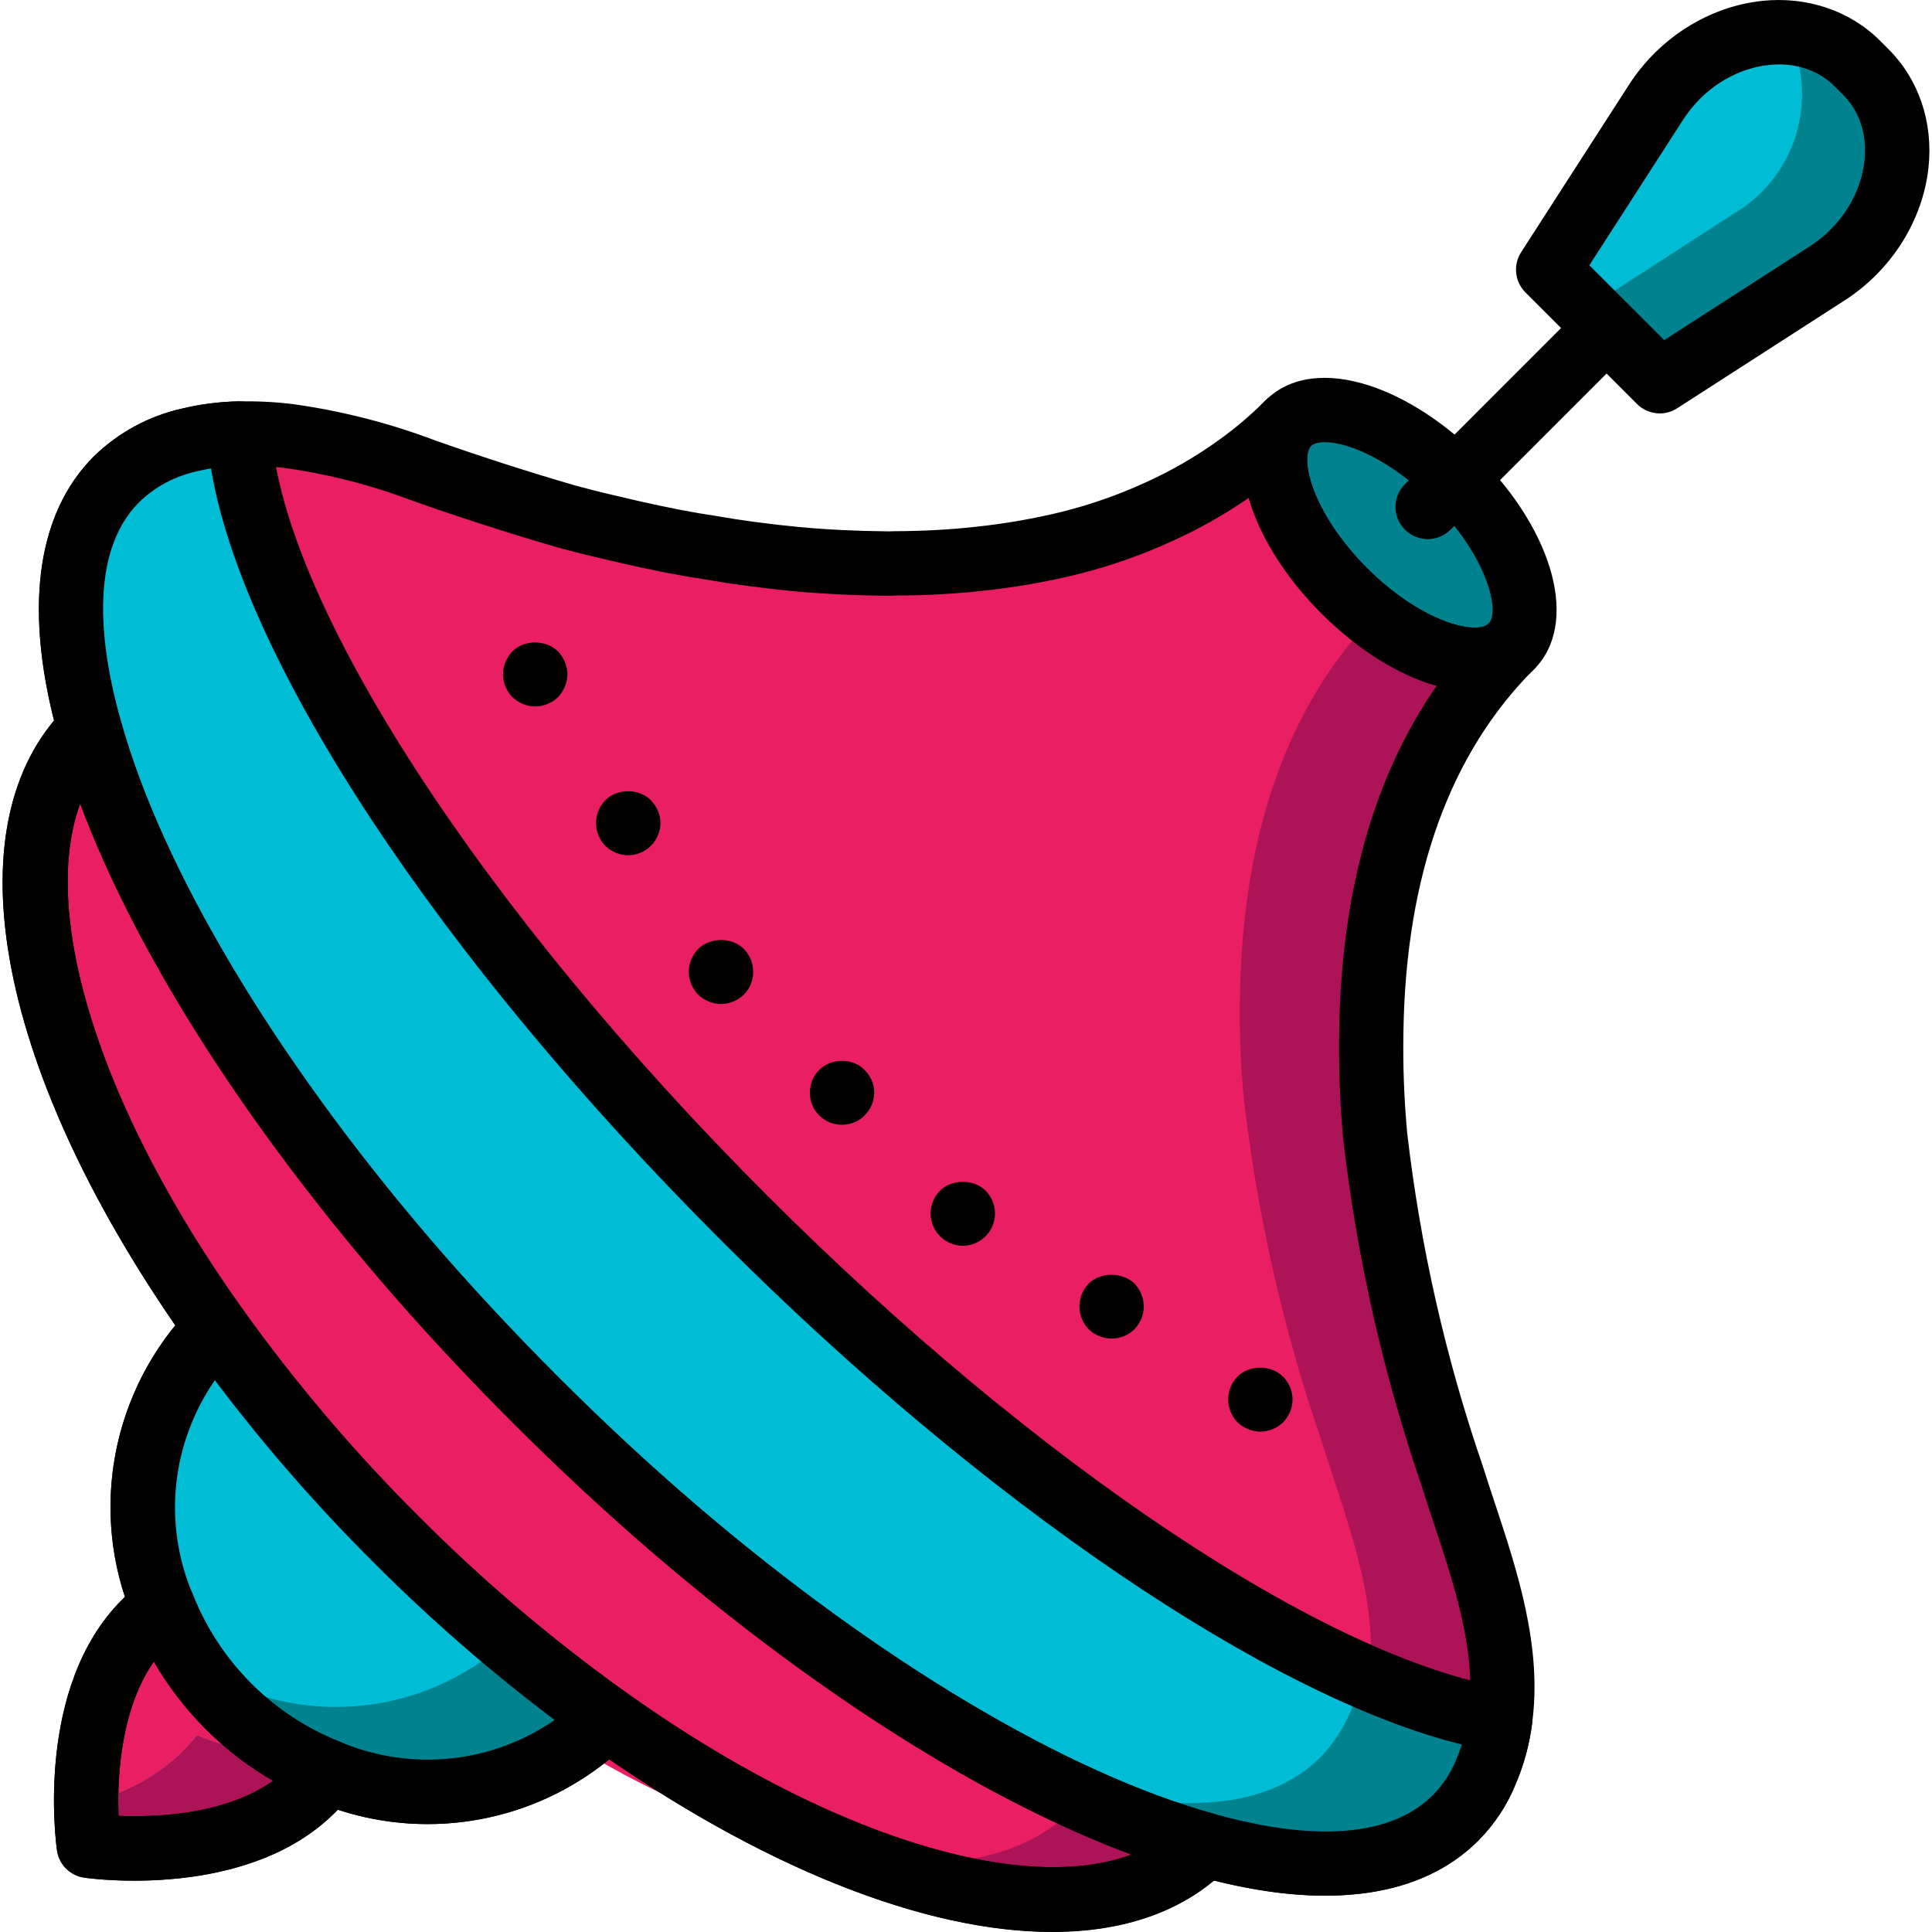 <?xml version="1.0" encoding="iso-8859-1"?>
<!-- Generator: Adobe Illustrator 19.0.0, SVG Export Plug-In . SVG Version: 6.00 Build 0)  -->
<svg version="1.1" id="Layer_1" xmlns="http://www.w3.org/2000/svg" xmlns:xlink="http://www.w3.org/1999/xlink" x="0px" y="0px"
	 viewBox="0 0 512.009 512.009" style="enable-background:new 0 0 512.009 512.009;" xml:space="preserve">
<ellipse transform="matrix(-0.707 0.707 -0.707 -0.707 733.578 -20.377)" style="fill:#00838F;" cx="371.009" cy="141.74" rx="20.907" ry="41.814"/>
<path d="M390.859,183.291c-12.152,0-27.29-7.322-40.705-20.736c-8.815-8.815-15.446-18.961-18.646-28.57
	c-3.866-11.606-2.5-21.496,3.857-27.845l0,0l0,0l0,0c6.349-6.357,16.239-7.706,27.845-3.857c9.609,3.2,19.755,9.822,28.579,18.646
	c20.293,20.293,26.642,44.545,14.78,56.415C402.55,181.363,397.097,183.291,390.859,183.291z M351.102,117.199
	c-1.801,0-3.046,0.393-3.661,0.998c0,0,0,0,0,0.009c-1.195,1.186-1.579,4.856,0.265,10.377c2.347,7.04,7.646,15.027,14.515,21.905
	c14.584,14.592,29.184,17.878,32.282,14.78c3.081-3.081-0.188-17.681-14.78-32.282c-6.887-6.878-14.865-12.169-21.905-14.515
	C355.104,117.566,352.851,117.199,351.102,117.199z"/>
<path d="M378.366,142.877c-2.185,0-4.369-0.836-6.033-2.5c-3.337-3.337-3.337-8.73,0-12.066l44.732-44.741
	c3.337-3.337,8.73-3.337,12.066,0c3.337,3.337,3.337,8.73,0,12.066l-44.732,44.741C382.735,142.04,380.551,142.877,378.366,142.877z
	"/>
<path style="fill:#00838F;" d="M484.198,72.45l-44.289,28.587l-29.611-29.611l28.587-44.289
	c7.424-11.99,20.719-19.064,34.817-18.518c6.972,0.358,13.56,3.277,18.518,8.192l2.304,2.304
	C508.945,33.537,503.911,59.82,484.198,72.45z"/>
<path style="fill:#00BCD4;" d="M459.281,56.748l-38.657,25.003l-10.326-10.326l28.587-44.289
	c7.424-11.99,20.719-19.064,34.817-18.518C482.355,25.959,476.04,47.037,459.281,56.748z"/>
<path d="M439.867,109.562c-2.202,0-4.386-0.853-6.033-2.5l-29.568-29.568c-2.842-2.842-3.32-7.279-1.143-10.658l28.57-44.357
	c8.004-12.425,21.172-20.736,35.243-22.238c11.862-1.271,23.313,2.56,31.284,10.53l2.33,2.33c7.97,7.97,11.81,19.371,10.53,31.292
	c-1.51,14.063-9.822,27.239-22.247,35.235l-44.348,28.562C443.067,109.118,441.471,109.562,439.867,109.562z M421.204,70.299
	l19.832,19.832l38.571-24.841c8.124-5.231,13.551-13.722,14.507-22.708c0.734-6.861-1.263-13.039-5.624-17.408l-2.33-2.33
	c-4.369-4.361-10.556-6.349-17.4-5.624c-8.994,0.956-17.477,6.383-22.708,14.507L421.204,70.299z"/>
<g>
	<path style="fill:#AD1457;" d="M125.963,445.619c8.789,6.229,17.579,11.947,26.198,16.982c-19.098,13.27-43.632,15.906-65.11,6.997
		c-1.365,1.621-2.816,3.243-4.352,4.779c-20.395,20.395-59.137,14.763-59.137,14.763c-0.486-3.823-0.708-7.672-0.683-11.52
		c9.378-1.954,18.04-6.477,25.003-13.056c1.536-1.536,2.987-3.157,4.352-4.779c24.943,10.496,53.735,5.129,73.217-13.654
		L125.963,445.619z"/>
	<path style="fill:#AD1457;" d="M115.467,127.149c-11.35-3.328-22.699-6.912-33.963-10.838c10.547,1.818,20.89,4.651,30.891,8.448
		c6.229,2.219,12.544,4.352,18.944,6.315C126.048,129.795,120.758,128.6,115.467,127.149z"/>
	<path style="fill:#AD1457;" d="M364.474,301.062c-0.896-9.276-1.237-18.594-1.024-27.904c0.597-37.291,10.07-74.839,37.121-101.89
		c-6.912,6.912-22.102,3.328-36.523-7.851c-0.085-0.085-0.256-0.171-0.341-0.256c-2.645-2.048-5.154-4.275-7.509-6.656
		c-16.384-16.299-22.955-36.182-14.763-44.374c-4.062,4.088-8.457,7.834-13.142,11.179c-5.47,4.019-11.298,7.535-17.408,10.496
		c-1.28,0.683-2.645,1.365-4.011,1.963c-7.475,3.396-15.241,6.11-23.211,8.107c-7.945,1.946-16.017,3.345-24.15,4.181
		c-7.253,0.819-14.55,1.22-21.846,1.195c-0.853,0.085-1.707,0.085-2.645,0.085c-8.021-0.085-16.128-0.427-24.064-1.195
		c-7.595-0.683-15.19-1.707-22.699-2.987c-6.997-1.024-13.824-2.475-20.736-4.011c-5.717-1.365-11.52-2.645-17.152-4.181
		c-6.229-1.877-12.544-3.755-18.774-5.803c-0.085,0-0.171-0.085-0.256-0.085c-5.291-1.28-10.582-2.475-15.872-3.925
		c-11.35-3.328-22.699-6.912-33.963-10.838c-0.085,0-0.171-0.085-0.256-0.085c-1.536-0.256-3.072-0.512-4.608-0.683
		c-4.386-0.529-8.807-0.759-13.227-0.683c-4.454,0.085-8.892,0.666-13.227,1.707c-7.245,1.604-13.901,5.214-19.2,10.411
		c-13.654,13.568-15.446,37.035-7.168,66.305l-0.256,0.171c-28.502,28.587-12.971,92.844,33.793,158.467l-0.512,0.512
		c-18.782,19.482-24.15,48.274-13.654,73.217c-1.698,1.357-3.328,2.816-4.864,4.352c-13.312,13.312-15.531,34.561-15.446,47.617
		c9.378-1.954,18.04-6.477,25.003-13.056c1.536-1.536,2.987-3.157,4.352-4.779c24.943,10.496,53.735,5.129,73.217-13.654
		l0.512-0.512c8.789,6.229,17.579,11.947,26.198,16.982c2.936-1.954,5.649-4.216,8.107-6.741l0.597-0.512
		c20.557,15.045,42.923,27.461,66.561,36.95c39.425,15.36,73.217,15.446,91.82-3.157l0.171-0.171
		c29.27,8.192,52.737,6.4,66.305-7.253c3.473-3.465,6.229-7.586,8.107-12.118c1.852-4.42,3.115-9.071,3.755-13.824
		c3.072-21.675-6.229-43.947-12.63-64.428C374.893,362.076,368.024,331.808,364.474,301.062z"/>
</g>
<g>
	<path style="fill:#E91E63;" d="M350.137,381.618c6.4,20.48,15.616,42.667,12.63,64.342c-0.632,4.753-1.894,9.404-3.755,13.824
		c-1.877,4.557-4.634,8.704-8.107,12.203c-13.568,13.568-37.035,15.36-66.305,7.168l-0.171,0.256
		c-12.8,12.8-32.854,16.726-57.004,12.886c-23.638-9.489-46.004-21.905-66.561-36.95l-0.597,0.512
		c-2.458,2.526-5.171,4.787-8.107,6.741c-8.619-5.035-17.408-10.752-26.198-16.982l-0.512,0.512
		c-19.482,18.782-48.274,24.15-73.217,13.654c-1.365,1.621-2.816,3.243-4.352,4.779c-6.963,6.579-15.625,11.102-25.003,13.056
		c-0.085-13.056,2.133-34.305,15.446-47.617c1.536-1.536,3.166-2.995,4.864-4.352c-10.496-24.943-5.129-53.735,13.654-73.217
		l0.512-0.512C10.59,286.299-4.94,222.042,23.561,193.454l0.256-0.171c-8.277-29.27-6.485-52.737,7.168-66.305
		c5.299-5.197,11.955-8.807,19.2-10.411c4.335-1.041,8.772-1.621,13.227-1.707c4.42-0.077,8.841,0.154,13.227,0.683
		c1.536,0.171,3.072,0.427,4.608,0.683c0.085,0,0.171,0.085,0.256,0.085c11.264,3.925,22.614,7.509,33.963,10.838
		c5.291,1.451,10.582,2.645,15.872,3.925c0.085,0,0.171,0.085,0.256,0.085c6.229,2.048,12.544,3.925,18.774,5.803
		c5.632,1.536,11.435,2.816,17.152,4.181c6.912,1.536,13.739,2.987,20.736,4.011c7.509,1.28,15.104,2.304,22.699,2.987
		c7.936,0.768,16.043,1.109,24.064,1.195c0.939,0,1.792,0,2.645-0.085c7.296,0.026,14.592-0.375,21.846-1.195
		c8.132-0.836,16.205-2.236,24.15-4.181c7.97-1.997,15.736-4.71,23.211-8.107c1.365-0.597,2.731-1.28,4.011-1.963
		c6.11-2.961,11.938-6.477,17.408-10.496c4.685-3.345,9.08-7.091,13.142-11.179c-8.192,8.192-1.621,28.075,14.763,44.374
		c2.355,2.381,4.864,4.608,7.509,6.656c0.085,0.085,0.256,0.171,0.341,0.256c-25.771,26.795-34.817,63.574-35.414,100.012
		c-0.213,9.31,0.128,18.629,1.024,27.904C333.216,322.08,340.085,352.348,350.137,381.618z"/>
	<path style="fill:#E91E63;" d="M160.865,455.347c20.557,15.045,42.923,27.461,66.561,36.95
		c-26.718-5.137-52.242-15.215-75.265-29.697c2.936-1.954,5.649-4.216,8.107-6.741L160.865,455.347z"/>
	<path style="fill:#E91E63;" d="M365.754,161.539c-0.614,0.58-1.186,1.212-1.707,1.877c-0.085-0.085-0.256-0.171-0.341-0.256
		C364.457,162.717,365.148,162.171,365.754,161.539z"/>
</g>
<path d="M278.746,511.958c-32.333,0.009-73.687-15.693-117.276-45.697c-20.13,16.444-47.25,21.462-71.954,13.338
	c-0.256,0.265-0.521,0.529-0.785,0.794c-23.177,23.177-64.667,17.477-66.408,17.212c-3.738-0.538-6.682-3.473-7.219-7.219
	c-0.256-1.749-5.965-43.231,17.195-66.39c0.265-0.265,0.538-0.538,0.811-0.802c-8.132-24.704-3.098-51.815,13.338-71.954
	C0.333,284.251-11.981,222.554,14.32,190.946c-7.817-31.113-4.181-55.263,10.582-70.026c6.562-6.357,14.618-10.692,23.399-12.647
	c4.779-1.161,9.856-1.809,14.934-1.903c4.736-0.085,9.634,0.119,14.447,0.734c12.954,1.809,25.609,5.052,37.735,9.651
	c12.186,4.292,24.79,8.354,37.274,11.981c5.444,1.485,11.102,2.79,16.751,4.088c7.817,1.766,14.191,3.004,20.037,3.866
	c6.946,1.229,14.157,2.185,22.264,2.978c7.339,0.683,15.207,1.067,23.348,1.143c0.171,0,0.367,0,0.555,0
	c0.384,0,0.785,0,1.169-0.034c7.748-0.026,14.789-0.401,21.735-1.169c7.774-0.811,15.514-2.159,23.057-4.019
	c7.407-1.86,14.729-4.42,21.709-7.612c7.049-3.157,13.747-7.04,19.968-11.554c4.275-3.081,8.312-6.52,12.007-10.24
	c0.009-0.009-0.017,0.009,0.043-0.034c0,0,0.009-0.009,0.017-0.017c3.337-3.328,8.721-3.328,12.058,0
	c3.337,3.328,3.345,8.713,0.026,12.058c-0.009,0.009-0.017,0.017-0.026,0.026c-1.178,1.195-1.545,4.856,0.282,10.36
	c2.347,7.057,7.637,15.036,14.507,21.914c14.584,14.592,29.184,17.878,32.282,14.78c3.337-3.328,8.73-3.328,12.066,0
	s3.337,8.738,0,12.066c-22.306,22.307-33.955,54.589-34.612,95.959c-0.171,9.003,0.171,18.048,0.99,26.915
	c3.473,30.046,10.215,59.777,20.054,88.373c1.058,3.362,2.116,6.545,3.183,9.762c5.939,17.954,12.681,38.307,9.839,58.574
	c-0.708,5.47-2.185,10.88-4.386,16.009c-2.21,5.453-5.538,10.496-9.822,14.831c-14.797,14.797-38.972,18.432-70.094,10.607
	C310.653,507.495,295.984,511.958,278.746,511.958z M161.189,447.035c1.647,0,3.251,0.435,4.591,1.391
	c62.576,44.656,123.206,58.915,147.407,34.689c2.176-2.176,5.598-3.243,8.568-2.406c18.867,5.308,44.238,8.738,57.968-4.984
	c2.662-2.688,4.753-5.862,6.178-9.378c1.638-3.832,2.697-7.714,3.217-11.708c2.304-16.41-3.507-33.955-9.131-50.936
	c-1.092-3.302-2.168-6.571-3.183-9.788c-10.163-29.577-17.203-60.554-20.805-91.837c-0.009-0.068-0.017-0.128-0.026-0.188
	c-0.887-9.532-1.246-19.26-1.067-28.894c0.58-36.788,9.25-67.372,25.805-91.214c-9.865-2.782-20.677-9.361-30.55-19.234
	c-8.815-8.815-15.437-18.97-18.637-28.596c-0.222-0.674-0.435-1.331-0.614-1.997c-6.46,4.472-13.363,8.363-20.54,11.571
	c-7.868,3.593-16.179,6.503-24.619,8.619c-8.337,2.057-16.862,3.541-25.362,4.429c-7.407,0.811-14.968,1.229-22.434,1.229
	c-0.111,0-0.23,0-0.35,0c-0.256,0.06-1.417,0.077-2.569,0.077c-8.696-0.077-17.041-0.495-24.884-1.22
	c-8.593-0.836-16.231-1.86-23.39-3.123c-6.05-0.896-12.826-2.202-21.103-4.07c-5.905-1.365-11.776-2.722-17.579-4.301
	c-12.937-3.755-25.848-7.911-38.52-12.382c-11.128-4.224-22.537-7.143-34.117-8.764c-3.849-0.486-7.868-0.666-11.836-0.589
	c-3.891,0.068-7.714,0.563-11.443,1.459c-5.862,1.306-11.094,4.122-15.292,8.184c-13.636,13.628-10.198,38.998-4.89,57.865
	c0.836,2.97,0,6.161-2.185,8.346c-24.448,24.448-10.18,85.07,34.475,147.638c2.424,3.388,2.039,8.039-0.913,10.991
	c-16.862,17.46-21.547,42.582-12.356,64.428c1.468,3.482,0.461,7.518-2.466,9.907c-1.408,1.161-2.816,2.432-4.156,3.78
	C32.65,447.76,30.892,468.778,31.412,481.22c10.948,0.486,32.734-0.401,45.236-12.894c1.331-1.34,2.628-2.756,3.789-4.173
	c2.398-2.936,6.434-3.917,9.916-2.466c21.854,9.199,46.977,4.506,64.018-11.947C156.154,448.025,158.706,447.035,161.189,447.035z"
	/>
<path style="fill:#00838F;" d="M360.89,443.997c-6.315-2.731-12.971-5.973-19.798-9.643
	c-52.976-30.174-101.386-67.73-143.789-111.533c-79.02-78.935-130.733-161.539-133.89-207.961
	c-4.454,0.085-8.892,0.666-13.227,1.707c-6.306,1.399-12.16,4.335-17.067,8.533h-0.085c-0.683,0.597-1.365,1.195-2.048,1.877
	c-13.654,13.568-15.446,37.035-7.168,66.305c11.008,39.851,40.449,90.114,83.457,140.376c10.667,12.459,22.272,24.918,34.561,37.206
	s24.747,23.894,37.206,34.561c27.93,24.303,58.429,45.483,90.967,63.148c15.702,8.533,32.257,15.377,49.409,20.395
	c29.27,8.192,52.737,6.4,66.305-7.253c3.473-3.465,6.229-7.586,8.107-12.118c1.852-4.42,3.115-9.071,3.755-13.824
	C384.911,453.359,372.589,449.408,360.89,443.997z"/>
<g>
	<path style="fill:#00BCD4;" d="M360.89,443.997c-0.64,3.285-1.647,6.494-2.987,9.557c-1.877,4.54-4.6,8.679-8.021,12.203
		c-13.654,13.568-37.121,15.36-66.305,7.168c-4.437-1.195-8.96-2.645-13.568-4.352c-32.538-17.664-63.037-38.844-90.967-63.148
		c-12.459-10.667-24.918-22.272-37.206-34.561c-12.288-12.288-23.894-24.747-34.561-37.206
		c-43.009-50.262-72.449-100.524-83.457-140.376c-8.277-29.27-6.485-52.737,7.168-66.305c0.683-0.683,1.365-1.28,2.048-1.877h0.085
		c4.907-4.198,10.761-7.134,17.067-8.533c4.335-1.041,8.772-1.621,13.227-1.707c3.157,46.422,54.87,129.026,133.89,207.961
		c42.403,43.802,90.813,81.358,143.789,111.533C347.919,438.024,354.575,441.267,360.89,443.997z"/>
	<path style="fill:#00BCD4;" d="M360.89,443.997c-6.315-2.731-12.971-5.973-19.798-9.643L360.89,443.997z"/>
</g>
<path d="M351.221,502.383c-10.215,0-21.624-1.741-34.083-5.24c-41.968-11.606-93.006-41.882-143.687-85.258
	c-12.493-10.71-25.165-22.477-37.667-34.97c-12.467-12.467-24.227-25.14-34.97-37.658C57.431,288.569,27.154,237.521,15.54,195.528
	c-9.361-33.315-6.127-59.128,9.361-74.617c6.562-6.357,14.618-10.692,23.399-12.647c4.779-1.161,9.856-1.809,14.934-1.903
	c0.051,0,0.102,0,0.154,0c4.472,0,8.201,3.465,8.508,7.953c3.132,45.663,55.937,127.029,131.39,202.482
	c71.459,71.459,148.269,122.694,195.681,130.52c4.531,0.751,7.655,4.949,7.074,9.506c-0.725,5.555-2.202,10.974-4.403,16.103
	c-2.21,5.453-5.538,10.496-9.822,14.831c-0.009,0.009-0.026,0.026-0.034,0.034C382.087,497.494,368.331,502.383,351.221,502.383z
	 M55.912,124.137c-1.254,0.205-2.5,0.461-3.738,0.759c-5.862,1.306-11.094,4.122-15.292,8.184
	c-13.636,13.628-10.198,38.998-4.89,57.865c10.803,39.092,40.611,89.081,81.793,137.201c10.454,12.194,21.914,24.542,34.074,36.702
	c12.186,12.186,24.534,23.646,36.702,34.066c48.103,41.174,98.101,70.981,137.167,81.785c18.885,5.316,44.246,8.747,57.985-4.958
	c2.68-2.722,4.77-5.88,6.195-9.395c0.572-1.331,1.075-2.671,1.51-4.019c-50.902-12.561-126.492-63.788-196.176-133.472
	C116.243,253.889,64.334,174.997,55.912,124.137z"/>
<path d="M278.866,512.009c-33.69,0-77.288-17.067-123.002-49.69c-20.267-14.481-39.459-30.78-57.046-48.462
	c-17.63-17.553-33.929-36.745-48.419-57.021C-0.776,285.138-13.679,218.645,17.52,187.438c2.142-2.142,5.368-3.098,8.32-2.33
	c2.936,0.777,5.35,2.944,6.161,5.871c10.795,39.058,40.602,89.055,81.785,137.167c10.454,12.194,21.914,24.542,34.074,36.702
	c12.16,12.16,24.508,23.621,36.702,34.066c48.103,41.174,98.101,70.981,137.167,81.785c2.927,0.811,5.197,3.115,5.973,6.05
	c0.777,2.936-0.068,6.059-2.219,8.209l-0.222,0.222C313.947,506.496,298.006,512.009,278.866,512.009z M21.24,212.962
	c-10.803,29.372,5.222,80.974,43.043,133.967c13.935,19.499,29.62,37.957,46.601,54.87c16.939,17.024,35.405,32.709,54.896,46.635
	c53.121,37.906,104.842,53.923,134.044,43.068c-38.324-14.302-82.485-42.044-126.381-79.609
	c-12.527-10.744-25.199-22.503-37.667-34.97c-12.467-12.467-24.227-25.14-34.97-37.658C63.285,295.395,35.551,251.269,21.24,212.962
	z"/>
<path style="fill:#00838F;" d="M160.865,455.347l-0.597,0.512c-19.465,18.808-48.257,24.21-73.217,13.739
	c-9.959-3.9-18.996-9.822-26.539-17.408c-3.26-3.209-6.204-6.724-8.789-10.496c-3.507-4.966-6.375-10.36-8.533-16.043
	c-9.779-23.339-5.769-50.177,10.411-69.633c1.015-1.254,2.091-2.449,3.243-3.584l0.512-0.512
	c14.285,19.909,30.183,38.597,47.531,55.894l1.451,1.451c9.216,9.131,18.577,17.664,28.075,25.6
	C143.201,442.205,152.075,449.117,160.865,455.347z"/>
<path style="fill:#00BCD4;" d="M136.545,432.904l-0.512,0.512c-0.503,0.529-1.041,1.015-1.621,1.451
	c-19.465,17.639-47.386,22.4-71.596,12.203c-3.84-1.476-7.552-3.277-11.094-5.376c-3.507-4.966-6.375-10.36-8.533-16.043
	c-9.779-23.339-5.769-50.177,10.411-69.633c8.363,9.899,17.349,19.687,26.966,29.355c8.448,8.448,17.067,16.384,25.771,23.894
	C116.32,417.8,126.475,425.736,136.545,432.904z"/>
<path d="M113.291,483.405c-9.959,0-20.002-1.954-29.551-5.973c-22.051-8.644-39.817-26.411-48.538-48.658
	c-11.759-27.939-5.717-60.315,15.48-82.297c0.034-0.034,0.589-0.589,0.623-0.623c1.775-1.775,4.207-2.671,6.741-2.475
	c2.492,0.205,4.779,1.51,6.238,3.55c13.944,19.499,29.62,37.957,46.61,54.87c16.939,17.024,35.405,32.709,54.896,46.635
	c2.04,1.459,3.337,3.738,3.541,6.238c0.205,2.5-0.7,4.958-2.475,6.733l-0.521,0.521C151.751,475.989,132.67,483.405,113.291,483.405
	z M56.936,365.771c-11.478,16.666-13.816,37.837-5.931,56.577c7.074,18.031,21.325,32.282,39.152,39.28
	c19.021,8.004,40.372,5.598,56.824-5.811c-17.007-12.8-33.17-26.872-48.171-41.951C83.791,398.906,69.736,382.761,56.936,365.771z"
	/>
<path d="M35.594,498.407c-7.492,0-12.672-0.717-13.27-0.811c-3.738-0.538-6.682-3.473-7.219-7.219
	c-0.256-1.758-5.965-43.231,17.203-66.39c1.741-1.749,3.584-3.422,5.436-4.932c2.108-1.732,4.932-2.338,7.561-1.655
	c2.637,0.691,4.787,2.603,5.786,5.146c6.997,17.843,21.24,32.094,39.075,39.083c2.534,0.99,4.446,3.14,5.137,5.786
	s0.077,5.453-1.647,7.561c-1.493,1.835-3.166,3.669-4.915,5.427c0,0.009-0.009,0.009-0.017,0.017
	C73.431,495.693,50.152,498.407,35.594,498.407z M31.421,481.229c9.788,0.427,28.229-0.23,40.961-9.293
	c-13.099-7.561-24.022-18.492-31.599-31.582C32.291,452.411,30.96,470.195,31.421,481.229z"/>
<path d="M141.835,187.225c-2.219,0-4.437-0.939-6.059-2.475c-1.536-1.621-2.475-3.84-2.475-6.059c0-2.219,0.939-4.437,2.475-6.059
	c3.157-3.157,8.875-3.157,12.118,0c1.536,1.621,2.475,3.84,2.475,6.059c0,2.219-0.939,4.437-2.475,6.059
	C146.273,186.286,144.054,187.225,141.835,187.225z"/>
<path d="M166.497,226.65c-2.304,0-4.523-0.939-6.059-2.475c-1.621-1.621-2.475-3.84-2.475-6.059c0-2.219,0.853-4.437,2.475-6.059
	c3.157-3.157,8.875-3.157,12.032,0c1.621,1.621,2.56,3.84,2.56,6.059c0,2.219-0.939,4.437-2.56,6.059
	C170.934,225.711,168.716,226.65,166.497,226.65z"/>
<path d="M191.073,266.074c-2.219,0-4.437-0.939-6.059-2.475c-1.536-1.613-2.475-3.84-2.475-6.059c0-2.219,0.939-4.437,2.475-6.059
	c3.243-3.157,8.96-3.157,12.118,0c1.621,1.621,2.475,3.84,2.475,6.059c0,2.219-0.853,4.446-2.475,6.059
	C195.511,265.136,193.378,266.074,191.073,266.074z"/>
<path d="M223.159,298.075c-2.304,0-4.437-0.853-6.059-2.475c-1.621-1.613-2.475-3.746-2.475-6.059c0-2.219,0.853-4.437,2.475-5.973
	c3.157-3.243,8.96-3.243,12.032,0c1.621,1.545,2.56,3.755,2.56,5.973c0,2.313-0.939,4.446-2.56,6.059
	C227.597,297.222,225.378,298.075,223.159,298.075z"/>
<path d="M255.16,330.161c-2.219,0-4.437-0.93-6.059-2.56c-1.536-1.536-2.475-3.746-2.475-5.973c0-2.304,0.939-4.514,2.475-6.059
	c3.157-3.157,8.96-3.157,12.118,0c1.536,1.545,2.475,3.755,2.475,6.059c0,2.227-0.939,4.446-2.475,5.973
	C259.597,329.222,257.379,330.161,255.16,330.161z"/>
<path d="M294.585,354.737c-2.219,0-4.437-0.853-6.059-2.466c-1.536-1.545-2.475-3.755-2.475-6.067c0-2.219,0.939-4.437,2.475-6.059
	c3.157-3.064,8.875-3.064,12.118,0c1.545,1.621,2.475,3.84,2.475,6.059c0,2.313-0.93,4.446-2.475,6.067
	C299.022,353.884,296.803,354.737,294.585,354.737z"/>
<path d="M334.009,379.399c-2.219,0-4.437-0.939-6.059-2.475c-1.536-1.621-2.475-3.755-2.475-6.059c0-2.219,0.939-4.446,2.475-6.059
	c3.243-3.157,8.96-3.157,12.118,0.085c1.545,1.536,2.475,3.755,2.475,5.973c0,2.304-0.93,4.437-2.475,6.059
	C338.447,378.46,336.313,379.399,334.009,379.399z"/>
<g>
</g>
<g>
</g>
<g>
</g>
<g>
</g>
<g>
</g>
<g>
</g>
<g>
</g>
<g>
</g>
<g>
</g>
<g>
</g>
<g>
</g>
<g>
</g>
<g>
</g>
<g>
</g>
<g>
</g>
</svg>
